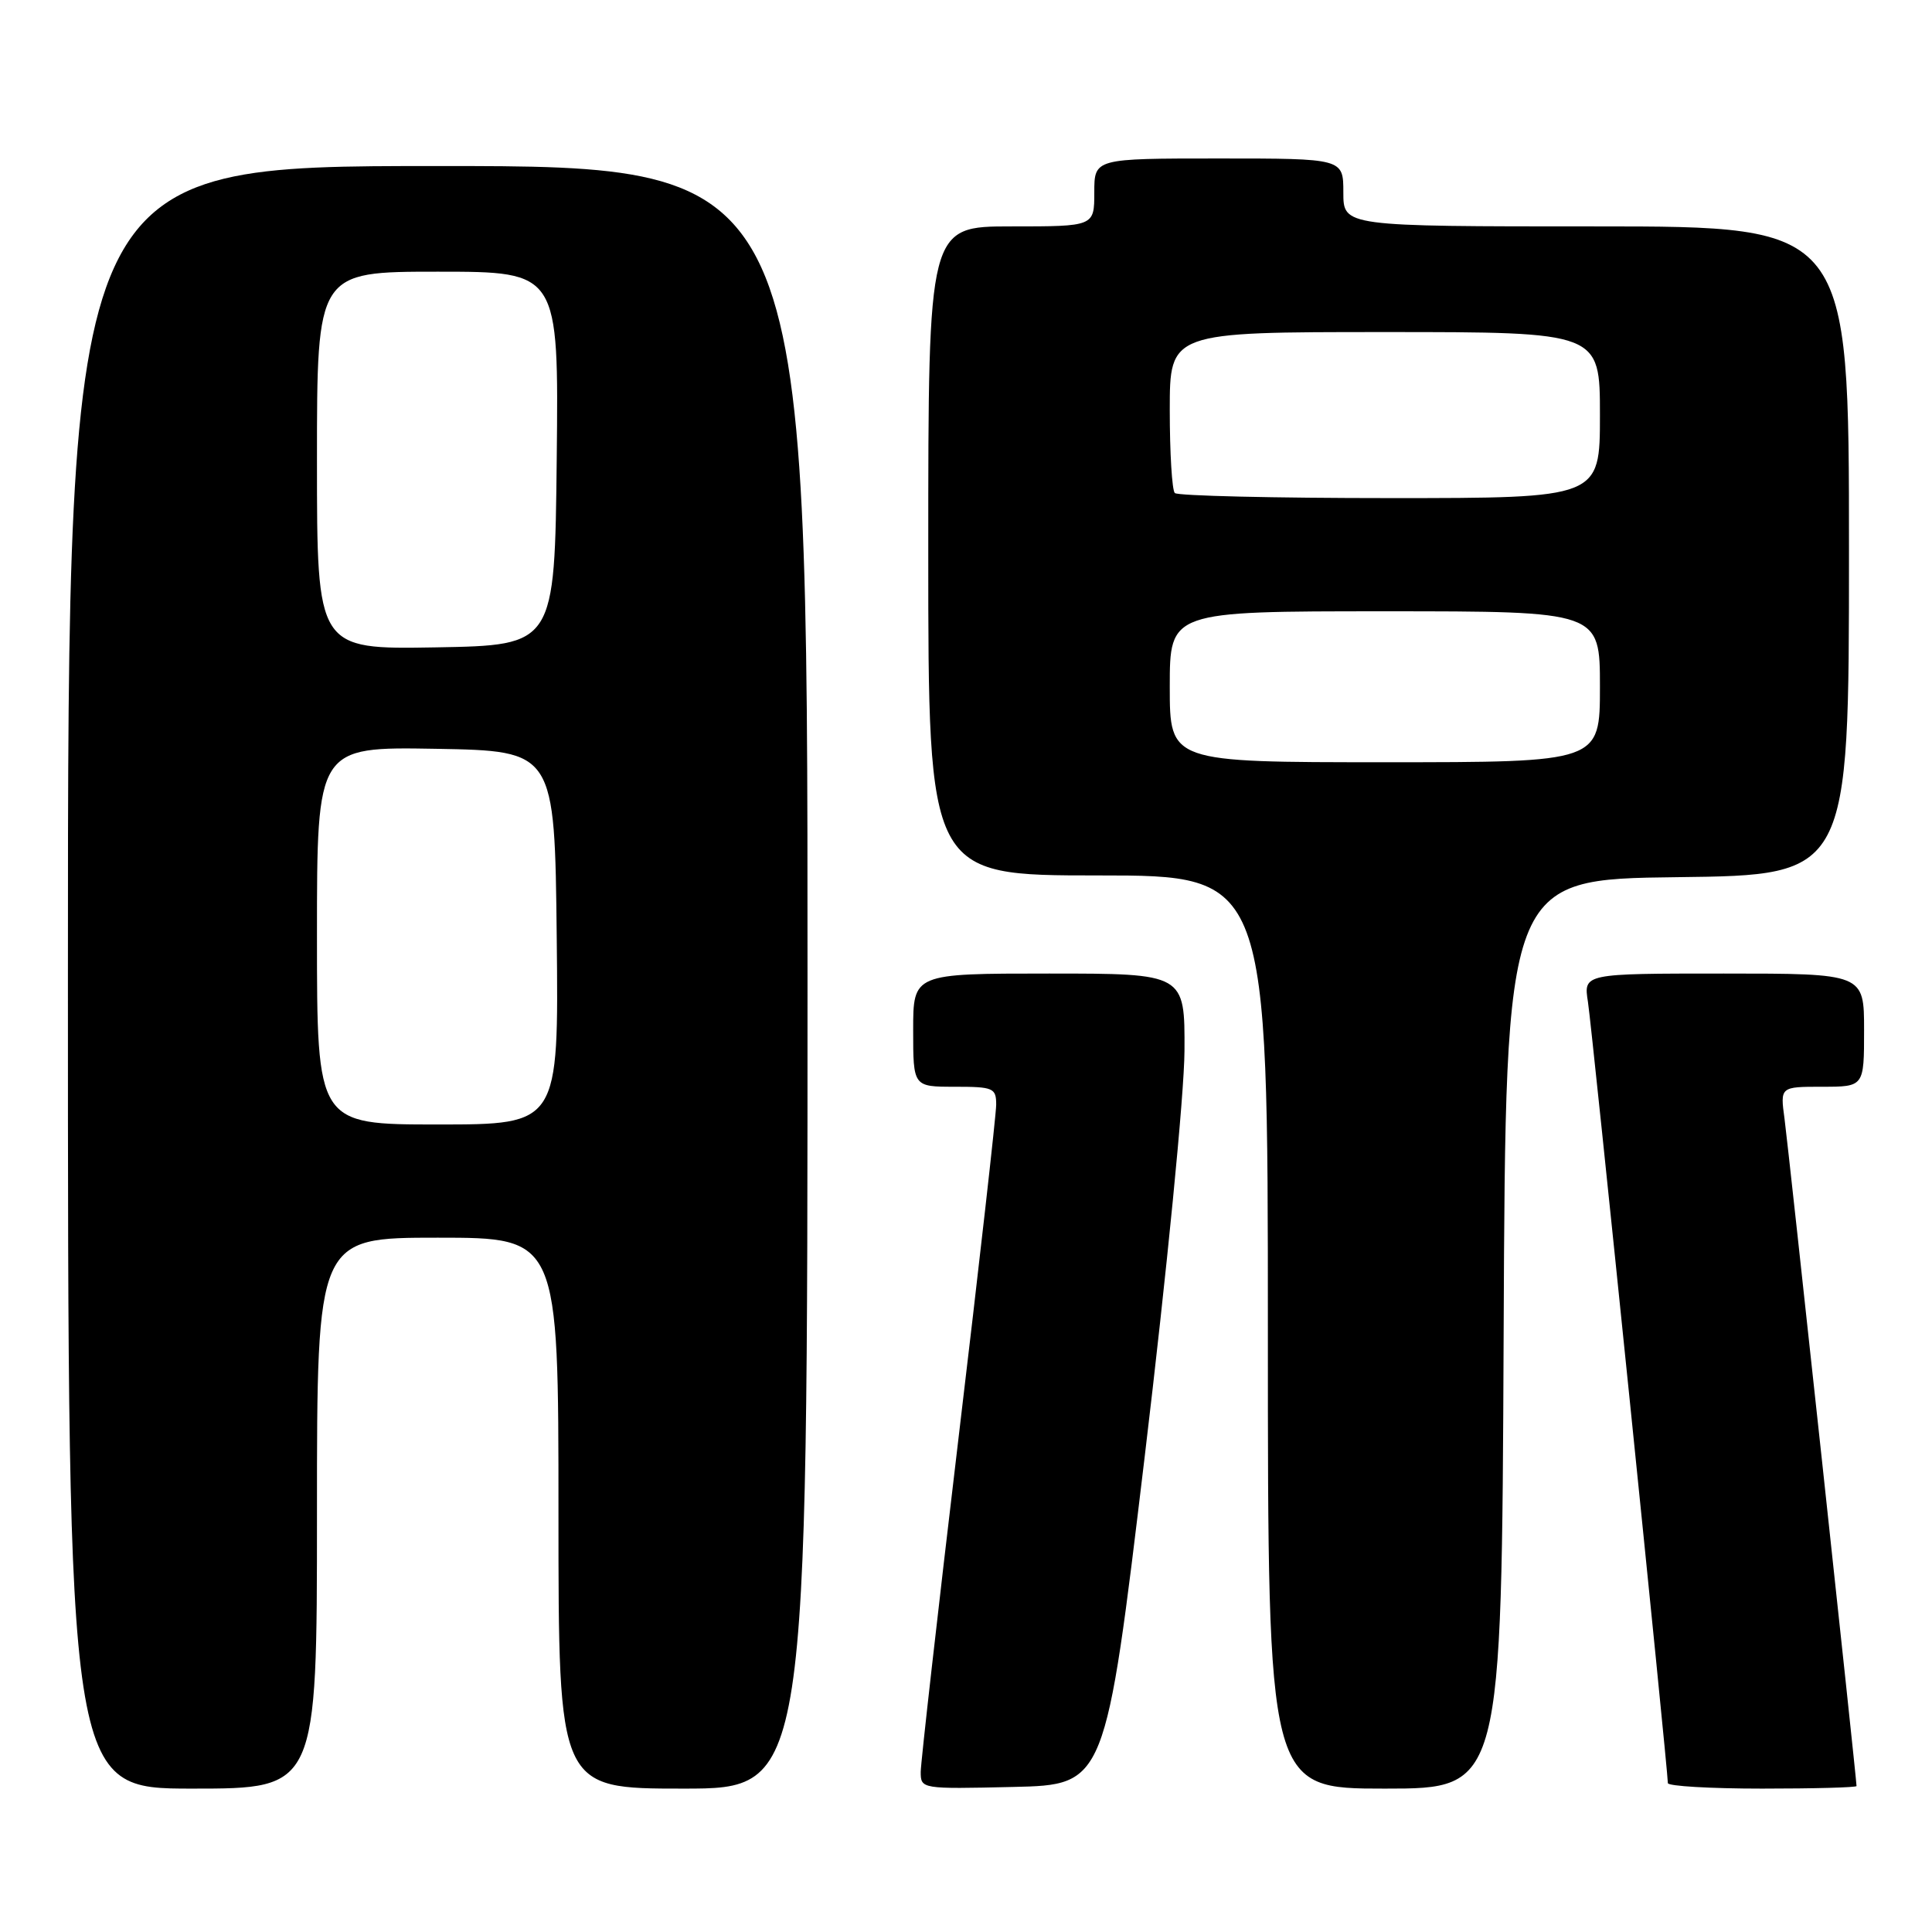 <?xml version="1.0" encoding="UTF-8" standalone="no"?>
<!DOCTYPE svg PUBLIC "-//W3C//DTD SVG 1.1//EN" "http://www.w3.org/Graphics/SVG/1.1/DTD/svg11.dtd" >
<svg xmlns="http://www.w3.org/2000/svg" xmlns:xlink="http://www.w3.org/1999/xlink" version="1.1" viewBox="0 0 256 256">
 <g >
 <path fill="currentColor"
d=" M 42.00 200.50 C 42.00 164.00 42.00 164.00 58.00 164.00 C 74.00 164.00 74.00 164.00 74.00 200.50 C 74.00 237.00 74.00 237.00 90.50 237.00 C 107.00 237.00 107.00 237.00 107.00 129.50 C 107.00 22.00 107.00 22.00 58.00 22.00 C 9.00 22.00 9.00 22.00 9.00 129.50 C 9.00 237.00 9.00 237.00 25.50 237.00 C 42.00 237.00 42.00 237.00 42.00 200.50 Z  M 151.68 193.00 C 154.61 168.51 156.92 145.02 156.95 139.25 C 157.00 129.00 157.00 129.00 139.00 129.00 C 121.00 129.00 121.00 129.00 121.00 136.50 C 121.00 144.00 121.00 144.00 126.50 144.00 C 131.62 144.00 132.00 144.16 132.00 146.37 C 132.00 147.67 129.75 167.58 127.00 190.62 C 124.26 213.65 122.01 233.53 122.00 234.78 C 122.00 237.05 122.08 237.06 134.24 236.78 C 146.47 236.50 146.47 236.50 151.68 193.00 Z  M 199.24 176.75 C 199.50 116.50 199.50 116.50 222.25 116.23 C 245.00 115.96 245.00 115.96 245.00 72.98 C 245.00 30.00 245.00 30.00 211.50 30.00 C 178.00 30.00 178.00 30.00 178.00 25.50 C 178.00 21.00 178.00 21.00 161.50 21.00 C 145.00 21.00 145.00 21.00 145.00 25.50 C 145.00 30.00 145.00 30.00 134.00 30.00 C 123.00 30.00 123.00 30.00 123.00 73.00 C 123.00 116.00 123.00 116.00 145.50 116.00 C 168.00 116.00 168.00 116.00 168.00 176.50 C 168.00 237.00 168.00 237.00 183.49 237.00 C 198.98 237.00 198.98 237.00 199.24 176.75 Z  M 246.00 236.66 C 246.00 235.71 236.95 151.88 236.46 148.25 C 235.88 144.00 235.88 144.00 241.44 144.00 C 247.00 144.00 247.00 144.00 247.00 136.50 C 247.00 129.00 247.00 129.00 228.41 129.00 C 209.82 129.00 209.82 129.00 210.41 132.75 C 210.94 136.11 221.00 234.50 221.00 236.27 C 221.00 236.67 226.62 237.00 233.50 237.00 C 240.38 237.00 246.00 236.85 246.00 236.66 Z  M 42.00 123.97 C 42.00 98.95 42.00 98.95 57.75 99.22 C 73.50 99.50 73.50 99.50 73.77 124.25 C 74.03 149.00 74.03 149.00 58.02 149.00 C 42.00 149.00 42.00 149.00 42.00 123.97 Z  M 42.00 61.03 C 42.00 36.00 42.00 36.00 58.02 36.00 C 74.03 36.00 74.03 36.00 73.77 60.75 C 73.50 85.50 73.50 85.50 57.75 85.78 C 42.00 86.05 42.00 86.05 42.00 61.03 Z  M 155.00 91.00 C 155.00 81.00 155.00 81.00 183.50 81.00 C 212.00 81.00 212.00 81.00 212.00 91.00 C 212.00 101.00 212.00 101.00 183.50 101.00 C 155.00 101.00 155.00 101.00 155.00 91.00 Z  M 155.67 65.33 C 155.30 64.97 155.00 60.02 155.00 54.33 C 155.00 44.00 155.00 44.00 183.50 44.00 C 212.00 44.00 212.00 44.00 212.00 55.00 C 212.00 66.00 212.00 66.00 184.17 66.00 C 168.86 66.00 156.03 65.70 155.67 65.33 Z "/>
</g>
</svg>